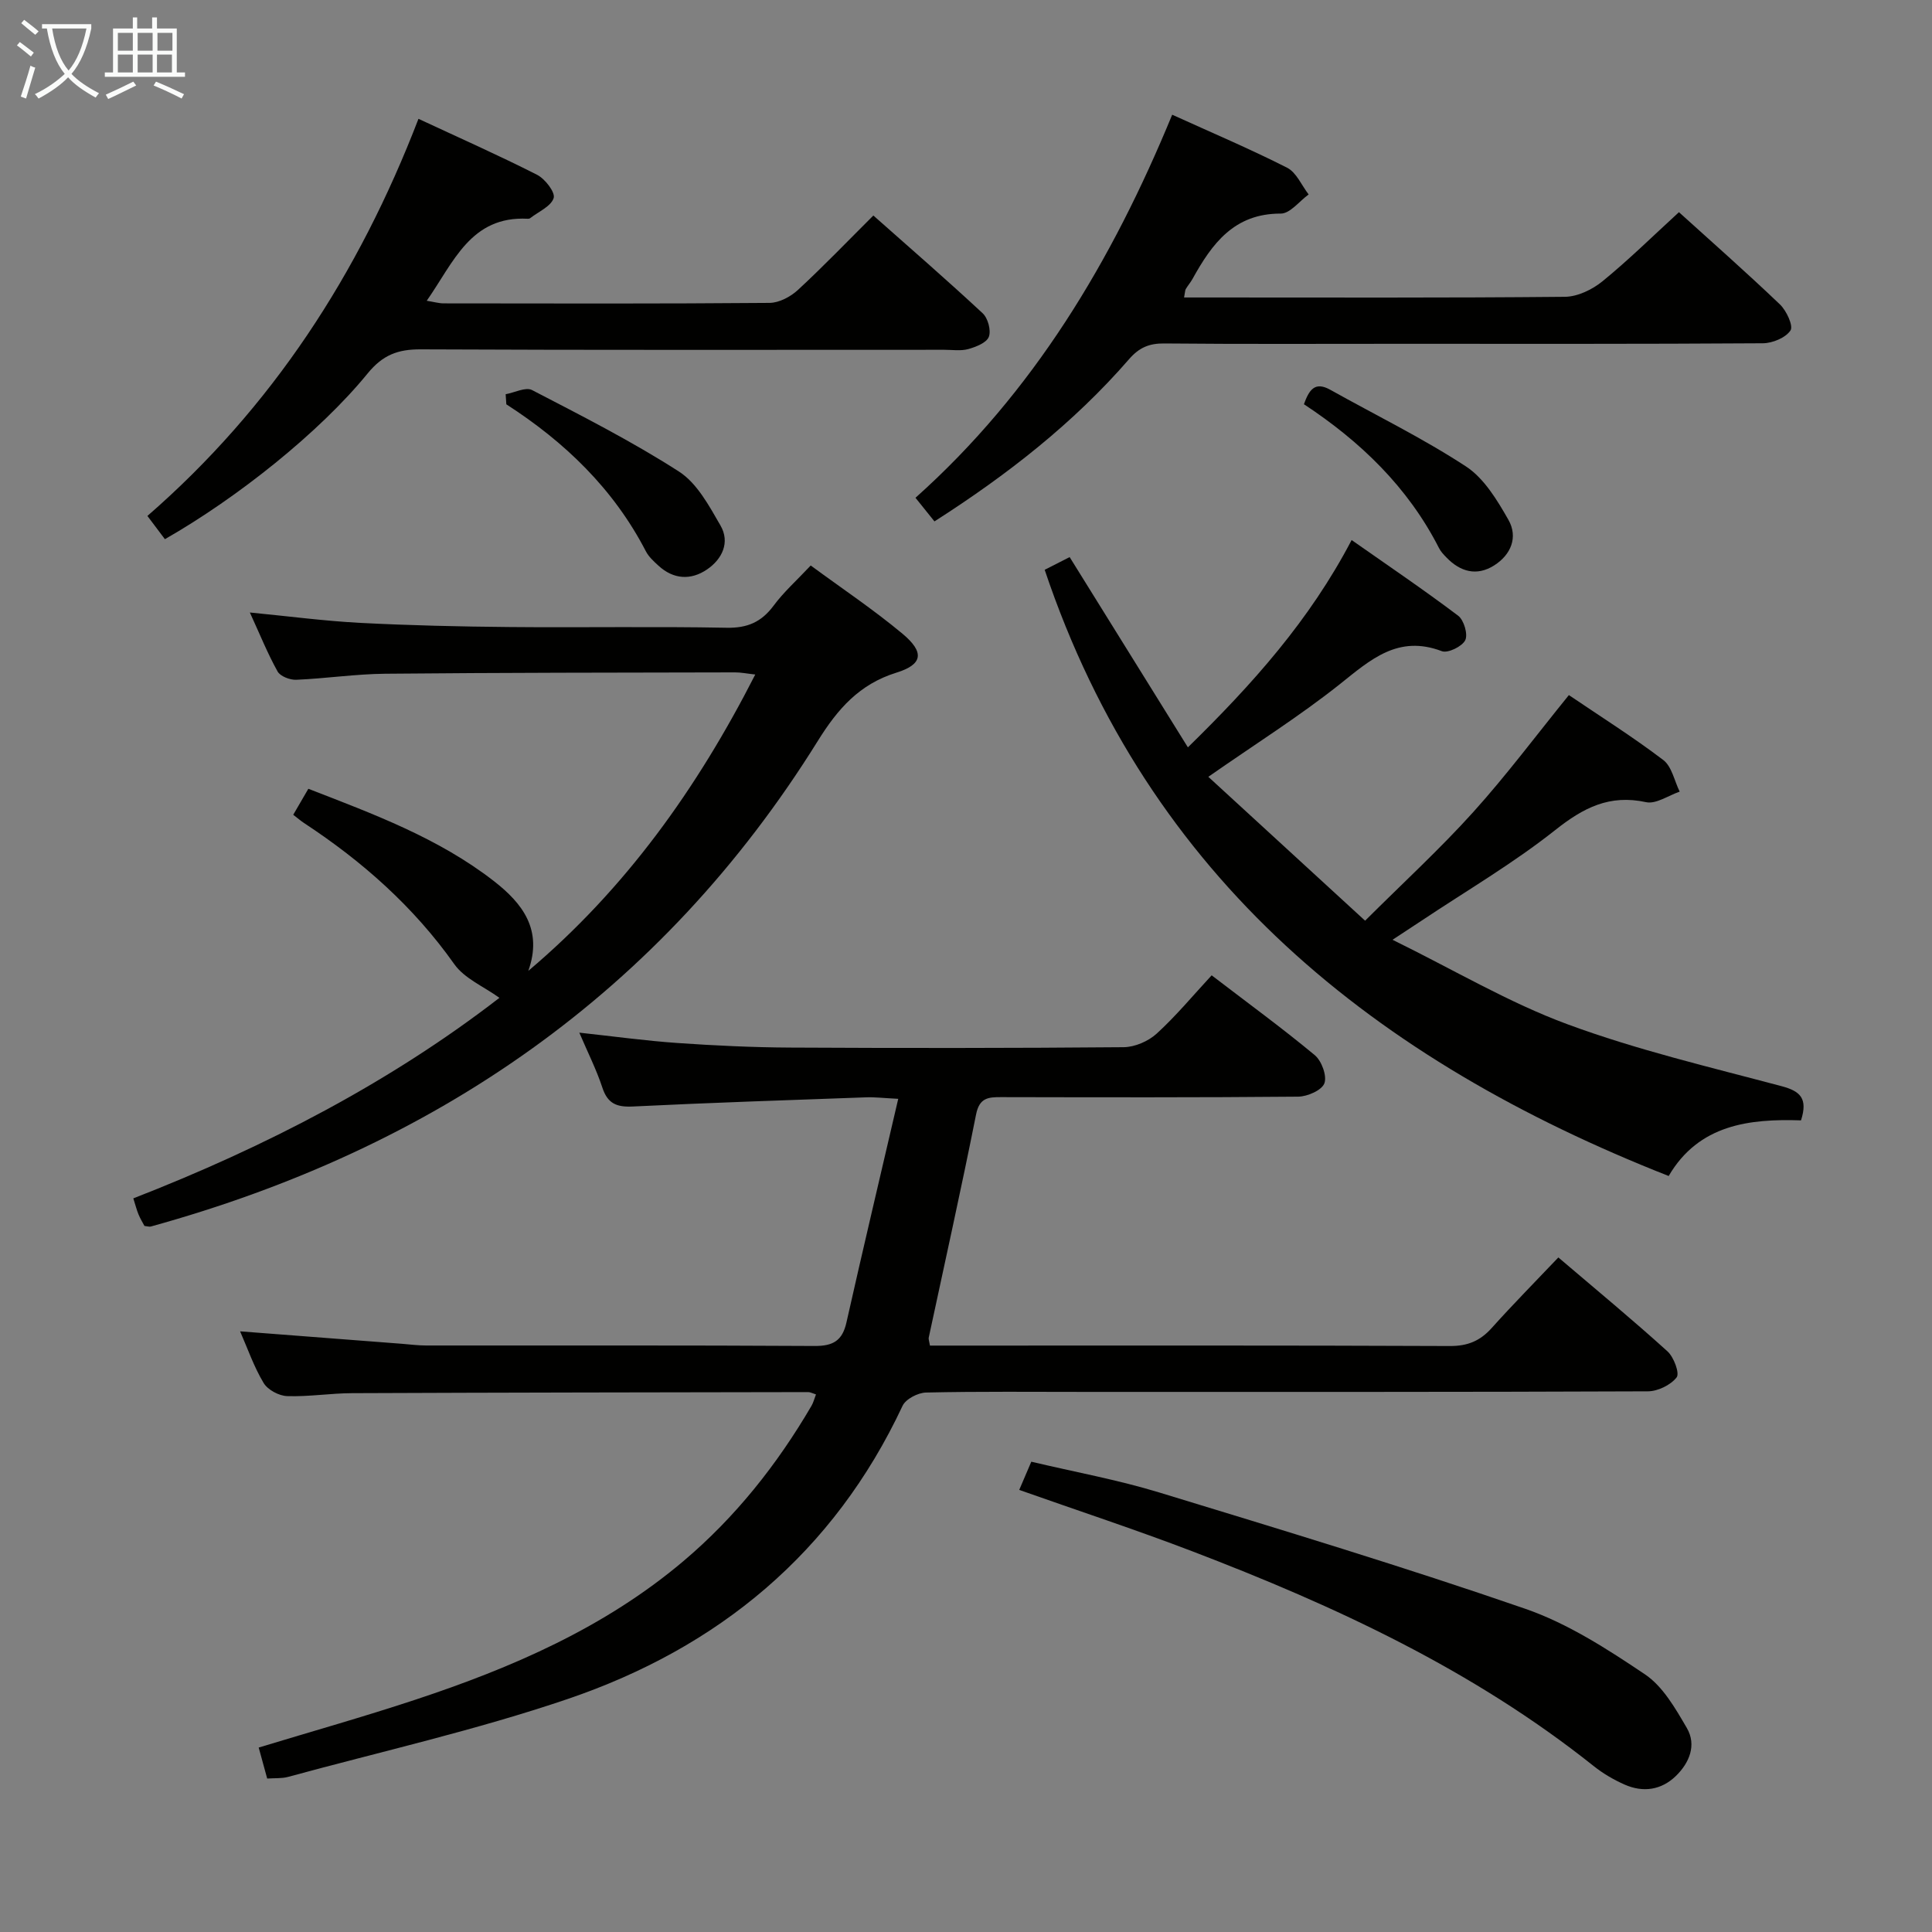 <svg enable-background="new 0 0 400 400" viewBox="0 0 400 400" xmlns="http://www.w3.org/2000/svg"><rect x="0" y="0" width="400" height="400" fill="#808080" stroke="none"/><g fill="#010100"><path d="m55.32 368.23c-.59-2.16-1.15-4.19-1.76-6.42 11-3.34 21.79-6.38 32.42-9.9 19.98-6.61 39.16-14.89 55.47-28.66 10.8-9.12 19.45-20.03 26.56-32.19.39-.67.58-1.45.93-2.36-.74-.23-1.17-.48-1.6-.48-31.49.05-62.97.09-94.46.22-4.48.02-8.96.76-13.43.61-1.7-.06-4.02-1.3-4.87-2.72-2.01-3.35-3.31-7.13-4.87-10.69 11.44.88 22.48 1.73 33.53 2.58 1.65.13 3.31.35 4.96.35 26.83.02 53.65-.06 80.47.1 3.83.02 5.74-1.11 6.58-4.88 3.41-15.16 7-30.29 10.72-46.29-3.18-.16-4.92-.38-6.64-.31-16.11.58-32.22 1.11-48.32 1.9-3.35.16-5.21-.6-6.3-3.92-1.23-3.73-3.02-7.27-4.77-11.37 7.13.77 13.69 1.68 20.29 2.14 7.79.54 15.61.91 23.42.95 22.99.12 45.99.12 68.98-.08 2.33-.02 5.13-1.23 6.86-2.82 4.03-3.68 7.54-7.93 11.37-12.06 7.72 5.91 14.71 11.01 21.35 16.53 1.42 1.18 2.56 4.29 1.99 5.83-.53 1.43-3.5 2.74-5.42 2.76-20.49.19-40.99.14-61.48.1-2.69-.01-4.53.11-5.22 3.61-3.07 15.44-6.51 30.81-9.8 46.2-.06.29.09.63.26 1.63h5.16c34.16 0 68.31-.06 102.47.09 3.69.02 6.28-1.06 8.68-3.74 4.43-4.94 9.1-9.66 13.79-14.6 8.04 6.85 15.46 12.98 22.59 19.44 1.32 1.19 2.56 4.55 1.9 5.39-1.24 1.59-3.89 2.88-5.96 2.89-38.65.16-77.31.12-115.96.12-11.16 0-22.33-.12-33.49.13-1.68.04-4.19 1.34-4.85 2.74-14.25 30.41-38.14 50.1-69.34 60.71-18.97 6.45-38.62 10.87-57.98 16.15-1.25.32-2.62.21-4.23.32z"/><path d="m250.17 160.83c10.71 9.83 21.19 19.45 32.46 29.79 7.97-7.94 15.55-14.9 22.41-22.51 6.88-7.63 13.05-15.91 19.78-24.2 6.46 4.38 13.21 8.63 19.54 13.44 1.77 1.34 2.3 4.32 3.4 6.55-2.33.79-4.9 2.63-6.96 2.18-7.56-1.64-12.96 1.14-18.8 5.77-8.69 6.89-18.36 12.55-27.61 18.72-1.49.99-2.99 1.97-6.08 4 12.78 6.28 24.08 13.01 36.21 17.49 14.39 5.32 29.46 8.86 44.33 12.82 3.89 1.03 5.48 2.54 4.03 7.08-10.66-.35-21.16.84-27.4 11.52-60.65-23.89-107.66-61.44-129.19-125.51 1.35-.69 3.25-1.66 5.17-2.63 8.13 13.08 16.17 26.02 24.48 39.39 13.39-13.1 25.2-26.29 33.9-42.92 7.55 5.3 14.95 10.3 22.06 15.67 1.19.9 2.06 3.86 1.46 5.07-.64 1.3-3.6 2.74-4.84 2.27-9.05-3.44-14.75 1.74-21.12 6.83-8.3 6.6-17.32 12.27-27.23 19.18z"/><path d="m167.85 117.08c6.51 4.79 13.02 9.14 18.99 14.12 4.6 3.84 4.24 6.36-1.23 8.06-7.71 2.39-12.18 7.53-16.29 14.14-32.43 52.12-79.47 84.34-138.1 100.54-.29.08-.65-.05-1.31-.12-.36-.68-.86-1.49-1.22-2.36-.38-.9-.61-1.86-1.09-3.35 27.4-10.67 53.22-24.06 75.8-41.52-3.24-2.34-7.24-3.99-9.35-6.98-8.42-11.9-19.03-21.28-31.1-29.21-.68-.45-1.3-.99-2.24-1.71 1.03-1.77 1.99-3.41 3.13-5.38 13.57 5.26 26.95 10.21 38.4 19.1 6 4.66 10.16 10.14 7.14 18.6 20.1-16.97 34.92-37.69 46.99-61.36-1.77-.19-2.98-.45-4.2-.44-24.15.05-48.3.05-72.45.28-6.13.06-12.25.99-18.39 1.25-1.3.05-3.3-.71-3.86-1.72-2.08-3.73-3.68-7.73-5.74-12.21 8.04.78 15.42 1.76 22.83 2.15 10.29.53 20.61.77 30.92.86 14.99.14 29.99-.14 44.97.15 4.3.08 7.18-1.18 9.7-4.55 2.07-2.81 4.71-5.16 7.7-8.34z"/><path d="m242.69 23.75c8.21 3.73 16.14 7.09 23.8 10.98 1.92.98 2.99 3.64 4.45 5.53-1.92 1.39-3.85 3.97-5.77 3.96-9.68-.03-14.25 6.26-18.28 13.54-.4.72-.96 1.36-1.38 2.07-.16.26-.14.63-.36 1.76h4.88c24.66 0 49.32.1 73.98-.14 2.62-.03 5.65-1.49 7.75-3.2 5.41-4.41 10.4-9.33 15.85-14.32 6.46 5.85 13.82 12.33 20.91 19.1 1.35 1.29 2.81 4.45 2.18 5.39-1.01 1.51-3.71 2.63-5.7 2.65-25.33.17-50.65.11-75.98.11-16 0-31.99.08-47.99-.07-3.1-.03-5.18.85-7.25 3.23-11.55 13.31-25.31 24.02-40.31 33.61-1.25-1.56-2.46-3.07-3.93-4.89 24.42-21.81 40.67-48.99 53.15-79.31z"/><path d="m34.14 111.63c-1.25-1.66-2.32-3.09-3.62-4.81 25.79-22.44 43.74-50.04 56.12-82.22 8.41 3.92 16.58 7.54 24.54 11.58 1.66.84 3.82 3.64 3.45 4.82-.54 1.73-3.14 2.82-4.88 4.18-.12.09-.32.12-.48.11-11.82-.62-15.32 8.97-20.92 16.98 1.47.23 2.5.54 3.53.54 22.49.03 44.97.09 67.46-.1 1.98-.02 4.33-1.27 5.85-2.67 5.25-4.85 10.21-10.02 15.63-15.42 7.58 6.72 15.23 13.35 22.63 20.24 1.09 1.01 1.78 3.55 1.28 4.87-.46 1.23-2.66 2.09-4.25 2.54-1.55.43-3.31.15-4.97.15-36.15 0-72.29.08-108.44-.09-4.69-.02-7.82 1.15-10.95 4.98-9.95 12.21-27.04 25.8-41.98 34.32z"/><path d="m211.02 308.47c.86-2.01 1.57-3.67 2.5-5.84 8.9 2.11 17.87 3.74 26.52 6.38 25.33 7.73 50.7 15.41 75.72 24.06 8.8 3.04 16.99 8.33 24.79 13.57 3.73 2.5 6.32 7.06 8.69 11.12 2.06 3.54.53 7.22-2.27 9.94-3.01 2.92-6.78 3.47-10.61 1.78-2.26-1-4.47-2.29-6.4-3.83-24.98-19.92-53.54-33.16-83.11-44.47-11.74-4.49-23.69-8.42-35.83-12.71z"/><path d="m104.69 81.62c1.85-.33 4.15-1.55 5.47-.86 10.29 5.34 20.67 10.61 30.41 16.87 3.74 2.4 6.25 7.1 8.6 11.17 2.02 3.49.35 6.97-2.79 9.1-3.33 2.27-6.94 2.08-10.06-.79-.97-.89-2.02-1.84-2.61-2.99-6.68-12.9-16.76-22.6-28.88-30.41-.05-.69-.09-1.39-.14-2.09z"/><path d="m269.96 83.69c1.05-2.86 2.19-4.82 5.46-2.99 9.39 5.25 19.11 10 28.09 15.87 3.76 2.46 6.47 6.98 8.79 11.05 2.04 3.58.54 7.24-2.96 9.45-3.6 2.27-6.99 1.33-9.87-1.65-.57-.59-1.18-1.22-1.54-1.95-6.44-12.63-16.28-22.08-27.97-29.78z"/></g><path d="m6.4 11.7c-1-.8-1.9-1.6-2.9-2.3l.6-.7c.9.7 1.9 1.4 2.9 2.2zm-2.1 8.3c.7-2.1 1.4-4.2 2-6.4.2.1.6.3 1 .4-.7 2.3-1.3 4.4-1.9 6.4zm3-12.8c-1.1-.9-2.1-1.7-2.9-2.4l.6-.7c1 .8 2 1.5 3 2.4zm1.4-1.3v-.9h10.2v.9c-.9 4.2-2.3 7.3-4.1 9.4 1.3 1.4 3.2 2.7 5.7 4-.2.2-.4.5-.7.9-2.5-1.4-4.4-2.7-5.7-4.2-1.4 1.5-3.5 3-6.1 4.4 0 0 0 0-.1-.1-.3-.4-.5-.7-.7-.8 2.7-1.3 4.7-2.8 6.2-4.2-1.8-2.2-3-5.3-3.7-9.4zm9.2 0h-7.1c.6 3.8 1.7 6.7 3.4 8.7 1.7-2 2.9-4.8 3.7-8.7z" fill="#fafbfa"/><path d="m31.6 3.6h.9v2.3h4.1v9.1h1.7v.9h-16.6v-.9h1.7v-9.1h4.1v-2.3h.9v2.3h3.1v-2.3zm-4 13.3.6.8c-1.9.9-3.8 1.9-5.8 2.8-.2-.3-.3-.6-.5-.9 2-.9 3.9-1.8 5.7-2.7zm-3.2-10.1v3.7h3.1v-3.7zm0 4.5v3.7h3.1v-3.7zm4.1-4.5v3.7h3.1v-3.7zm0 4.5v3.7h3.1v-3.7zm9.1 9.1c-2.1-1.1-4.1-2-5.8-2.7l.5-.8c2.2.9 4.1 1.8 5.8 2.6zm-1.9-13.6h-3.1v3.7h3.1zm-3.2 4.5v3.7h3.1v-3.7z" fill="#fafbfa"/></svg>